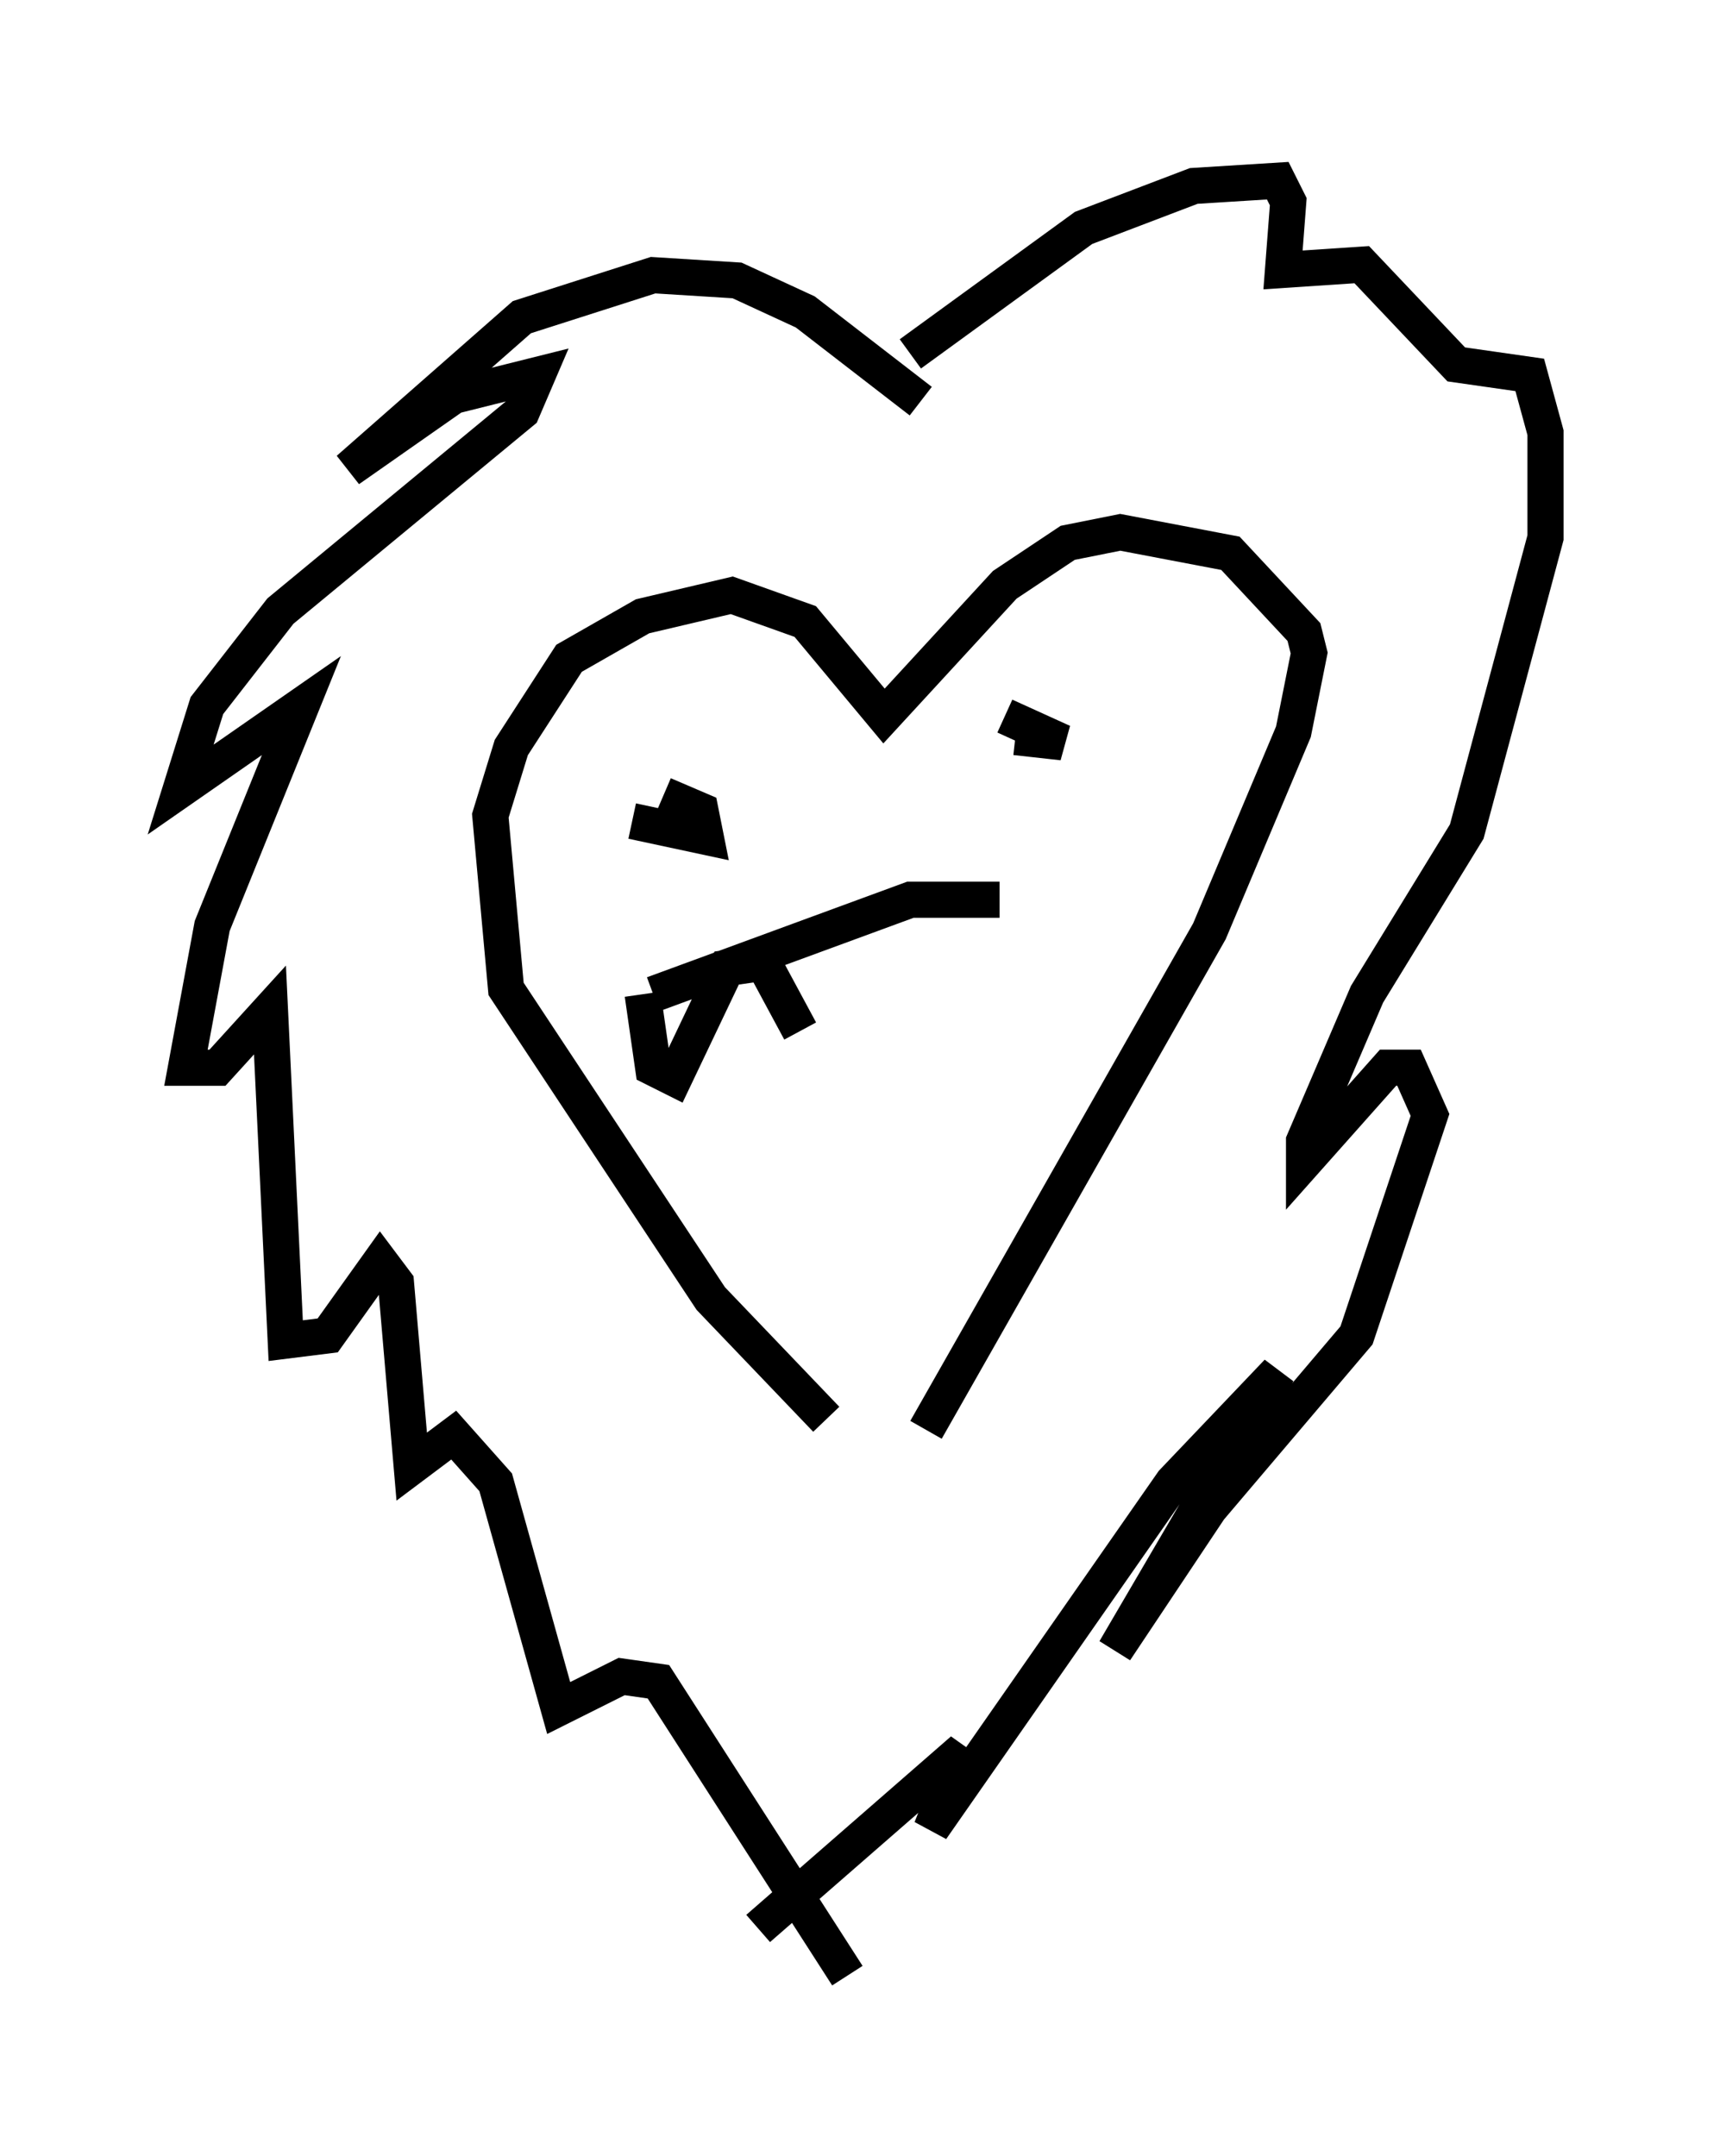 <?xml version="1.0" encoding="utf-8" ?>
<svg baseProfile="full" height="59.676" version="1.1" width="47.765" xmlns="http://www.w3.org/2000/svg" xmlns:ev="http://www.w3.org/2001/xml-events" xmlns:xlink="http://www.w3.org/1999/xlink"><defs /><rect fill="white" height="59.676" width="47.765" x="0" y="0" /><path d="M24.028, 41.603 m-1.162, -2.324 l-3.196, -3.341 -5.665, -8.57 l-0.436, -4.793 0.581, -1.888 l1.598, -2.469 2.034, -1.162 l2.469, -0.581 2.034, 0.726 l2.179, 2.615 3.341, -3.631 l1.743, -1.162 1.453, -0.291 l3.05, 0.581 2.034, 2.179 l0.145, 0.581 -0.436, 2.179 l-2.324, 5.52 -7.844, 13.799 m-0.145, -28.469 l-3.196, -2.469 -1.888, -0.872 l-2.324, -0.145 -3.631, 1.162 l-4.793, 4.212 2.905, -2.034 l2.324, -0.581 -0.436, 1.017 l-6.682, 5.52 -2.034, 2.615 l-0.726, 2.324 3.341, -2.324 l-2.469, 6.101 -0.726, 3.922 l0.872, 0.0 1.453, -1.598 l0.436, 9.151 1.162, -0.145 l1.453, -2.034 0.436, 0.581 l0.436, 5.084 1.162, -0.872 l1.162, 1.307 1.743, 6.246 l1.743, -0.872 1.017, 0.145 l5.229, 8.134 m1.743, -44.883 l4.793, -3.486 3.05, -1.162 l2.324, -0.145 0.291, 0.581 l-0.145, 1.888 2.179, -0.145 l2.615, 2.76 2.034, 0.291 l0.436, 1.598 0.0, 2.905 l-2.179, 8.134 -2.76, 4.503 l-1.743, 4.067 0.0, 0.581 l2.324, -2.615 0.581, 0.0 l0.581, 1.307 -2.034, 6.101 l-4.067, 4.793 -2.615, 3.922 l4.503, -7.698 -2.905, 3.05 l-6.682, 9.587 0.872, -2.179 l-5.665, 4.939 m-3.486, -30.648 l2.034, 0.436 -0.145, -0.726 l-1.017, -0.436 m9.732, -1.598 l1.307, 0.145 -1.598, -0.726 m-9.732, 7.698 l7.117, -2.615 2.469, 0.0 m-9.877, 2.615 l0.291, 2.034 0.581, 0.291 l1.453, -3.05 1.017, -0.145 l1.017, 1.888 " fill="none" stroke="black" stroke-width="1" /></svg>